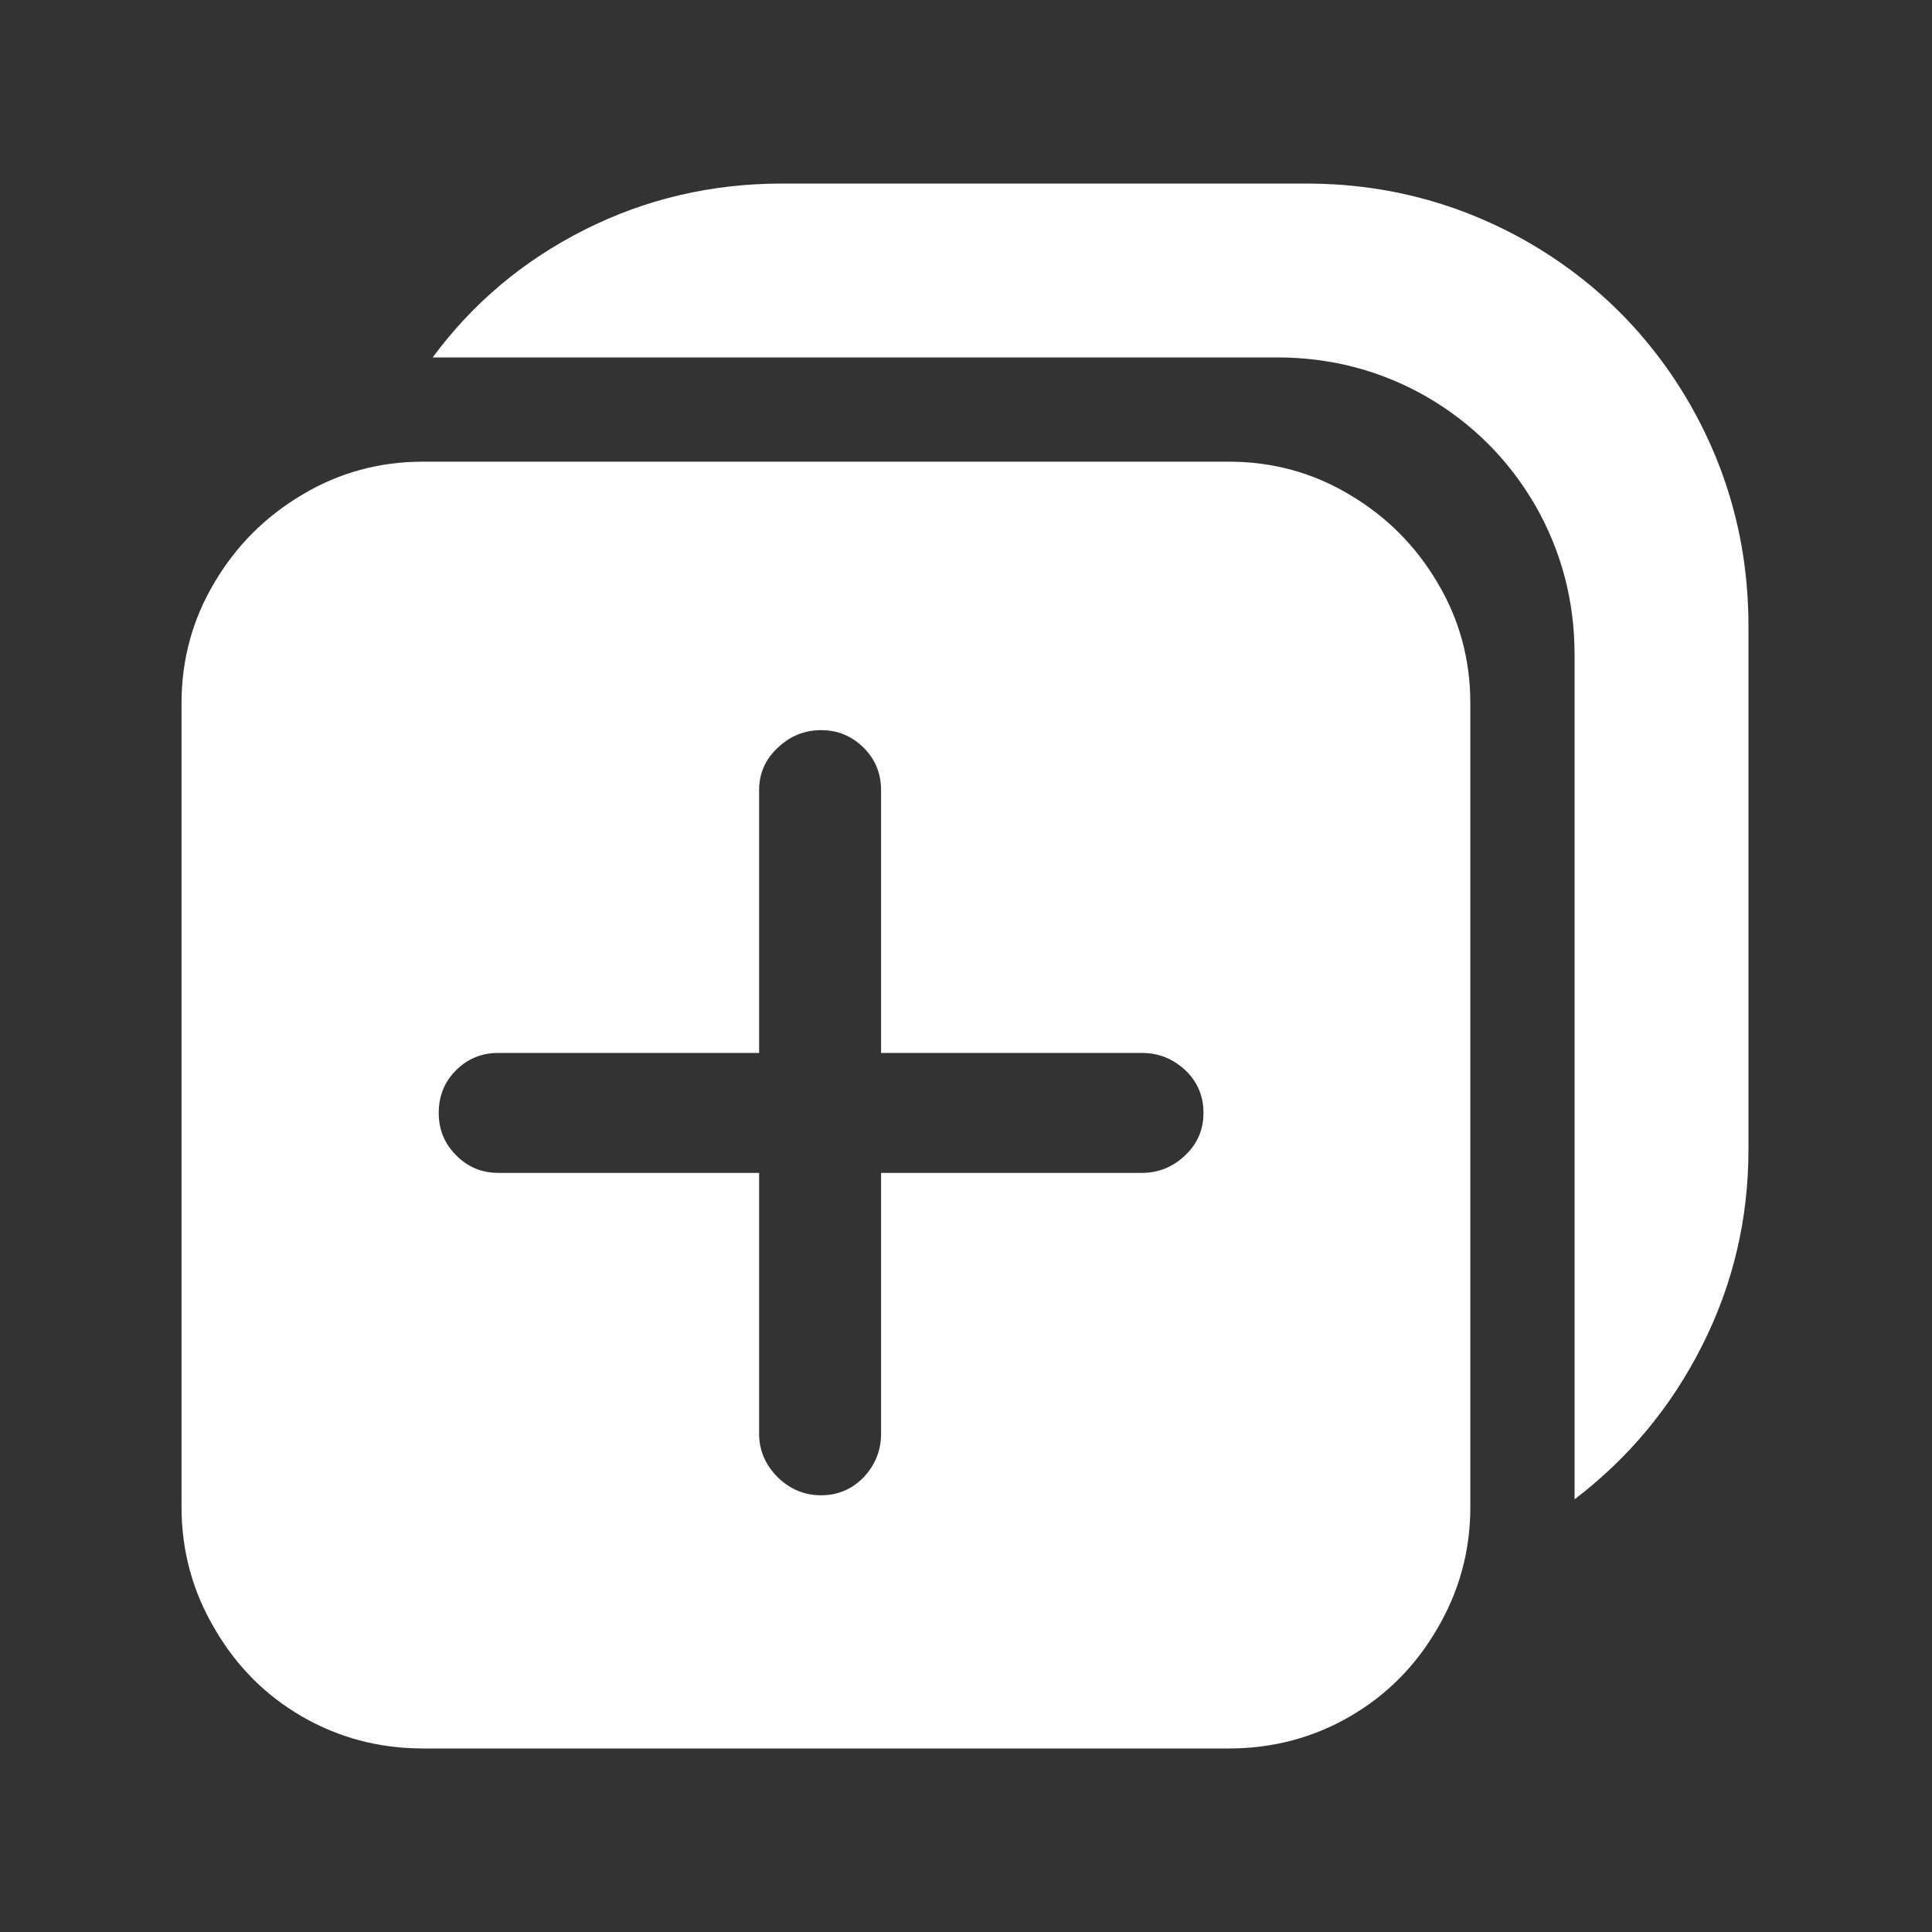 <?xml version="1.0" standalone="no"?>
<svg xmlns="http://www.w3.org/2000/svg" width="48" height="48"><rect width="100%" height="100%" fill="#333333" stroke="none"/><rect width="48" height="48" opacity="0"></rect><g><path d="M10.51 11.47Q8.88 11.47 7.51 12.29Q6.14 13.1 5.33 14.47Q4.51 15.84 4.51 17.47L4.51 37.44Q4.51 39.07 5.33 40.46Q6.14 41.86 7.51 42.65Q8.88 43.44 10.51 43.44L30.53 43.44Q32.16 43.44 33.53 42.65Q34.9 41.86 35.71 40.46Q36.53 39.07 36.53 37.44L36.53 17.47Q36.53 15.84 35.71 14.47Q34.9 13.1 33.53 12.29Q32.16 11.47 30.53 11.47L10.51 11.47ZM28.37 26.16Q28.99 26.16 29.45 26.59Q29.9 27.02 29.9 27.65Q29.9 28.27 29.45 28.7Q28.99 29.14 28.37 29.14L21.89 29.14L21.89 35.62Q21.89 36.24 21.46 36.7Q21.02 37.15 20.4 37.15Q19.78 37.15 19.32 36.7Q18.86 36.24 18.86 35.62L18.86 29.14L12.38 29.14Q11.76 29.14 11.33 28.7Q10.9 28.27 10.9 27.65Q10.9 27.02 11.33 26.59Q11.76 26.16 12.38 26.16L18.86 26.16L18.86 19.63Q18.86 19.01 19.32 18.58Q19.78 18.14 20.4 18.14Q21.02 18.14 21.46 18.58Q21.89 19.01 21.89 19.63L21.89 26.16L28.37 26.16Z" fill="rgba(255,255,255,1)"></path><path d="M19.44 4.56Q16.8 4.56 14.52 5.71Q12.24 6.86 10.75 8.88L31.73 8.88Q33.74 8.88 35.45 9.86Q37.15 10.85 38.14 12.55Q39.12 14.26 39.12 16.27L39.12 37.25Q41.14 35.71 42.29 33.43Q43.44 31.15 43.44 28.56L43.44 15.55Q43.44 12.58 41.98 10.03Q40.51 7.49 37.97 6.02Q35.42 4.56 32.45 4.56L19.44 4.56Z" fill="rgba(255,255,255,1)"></path></g></svg>